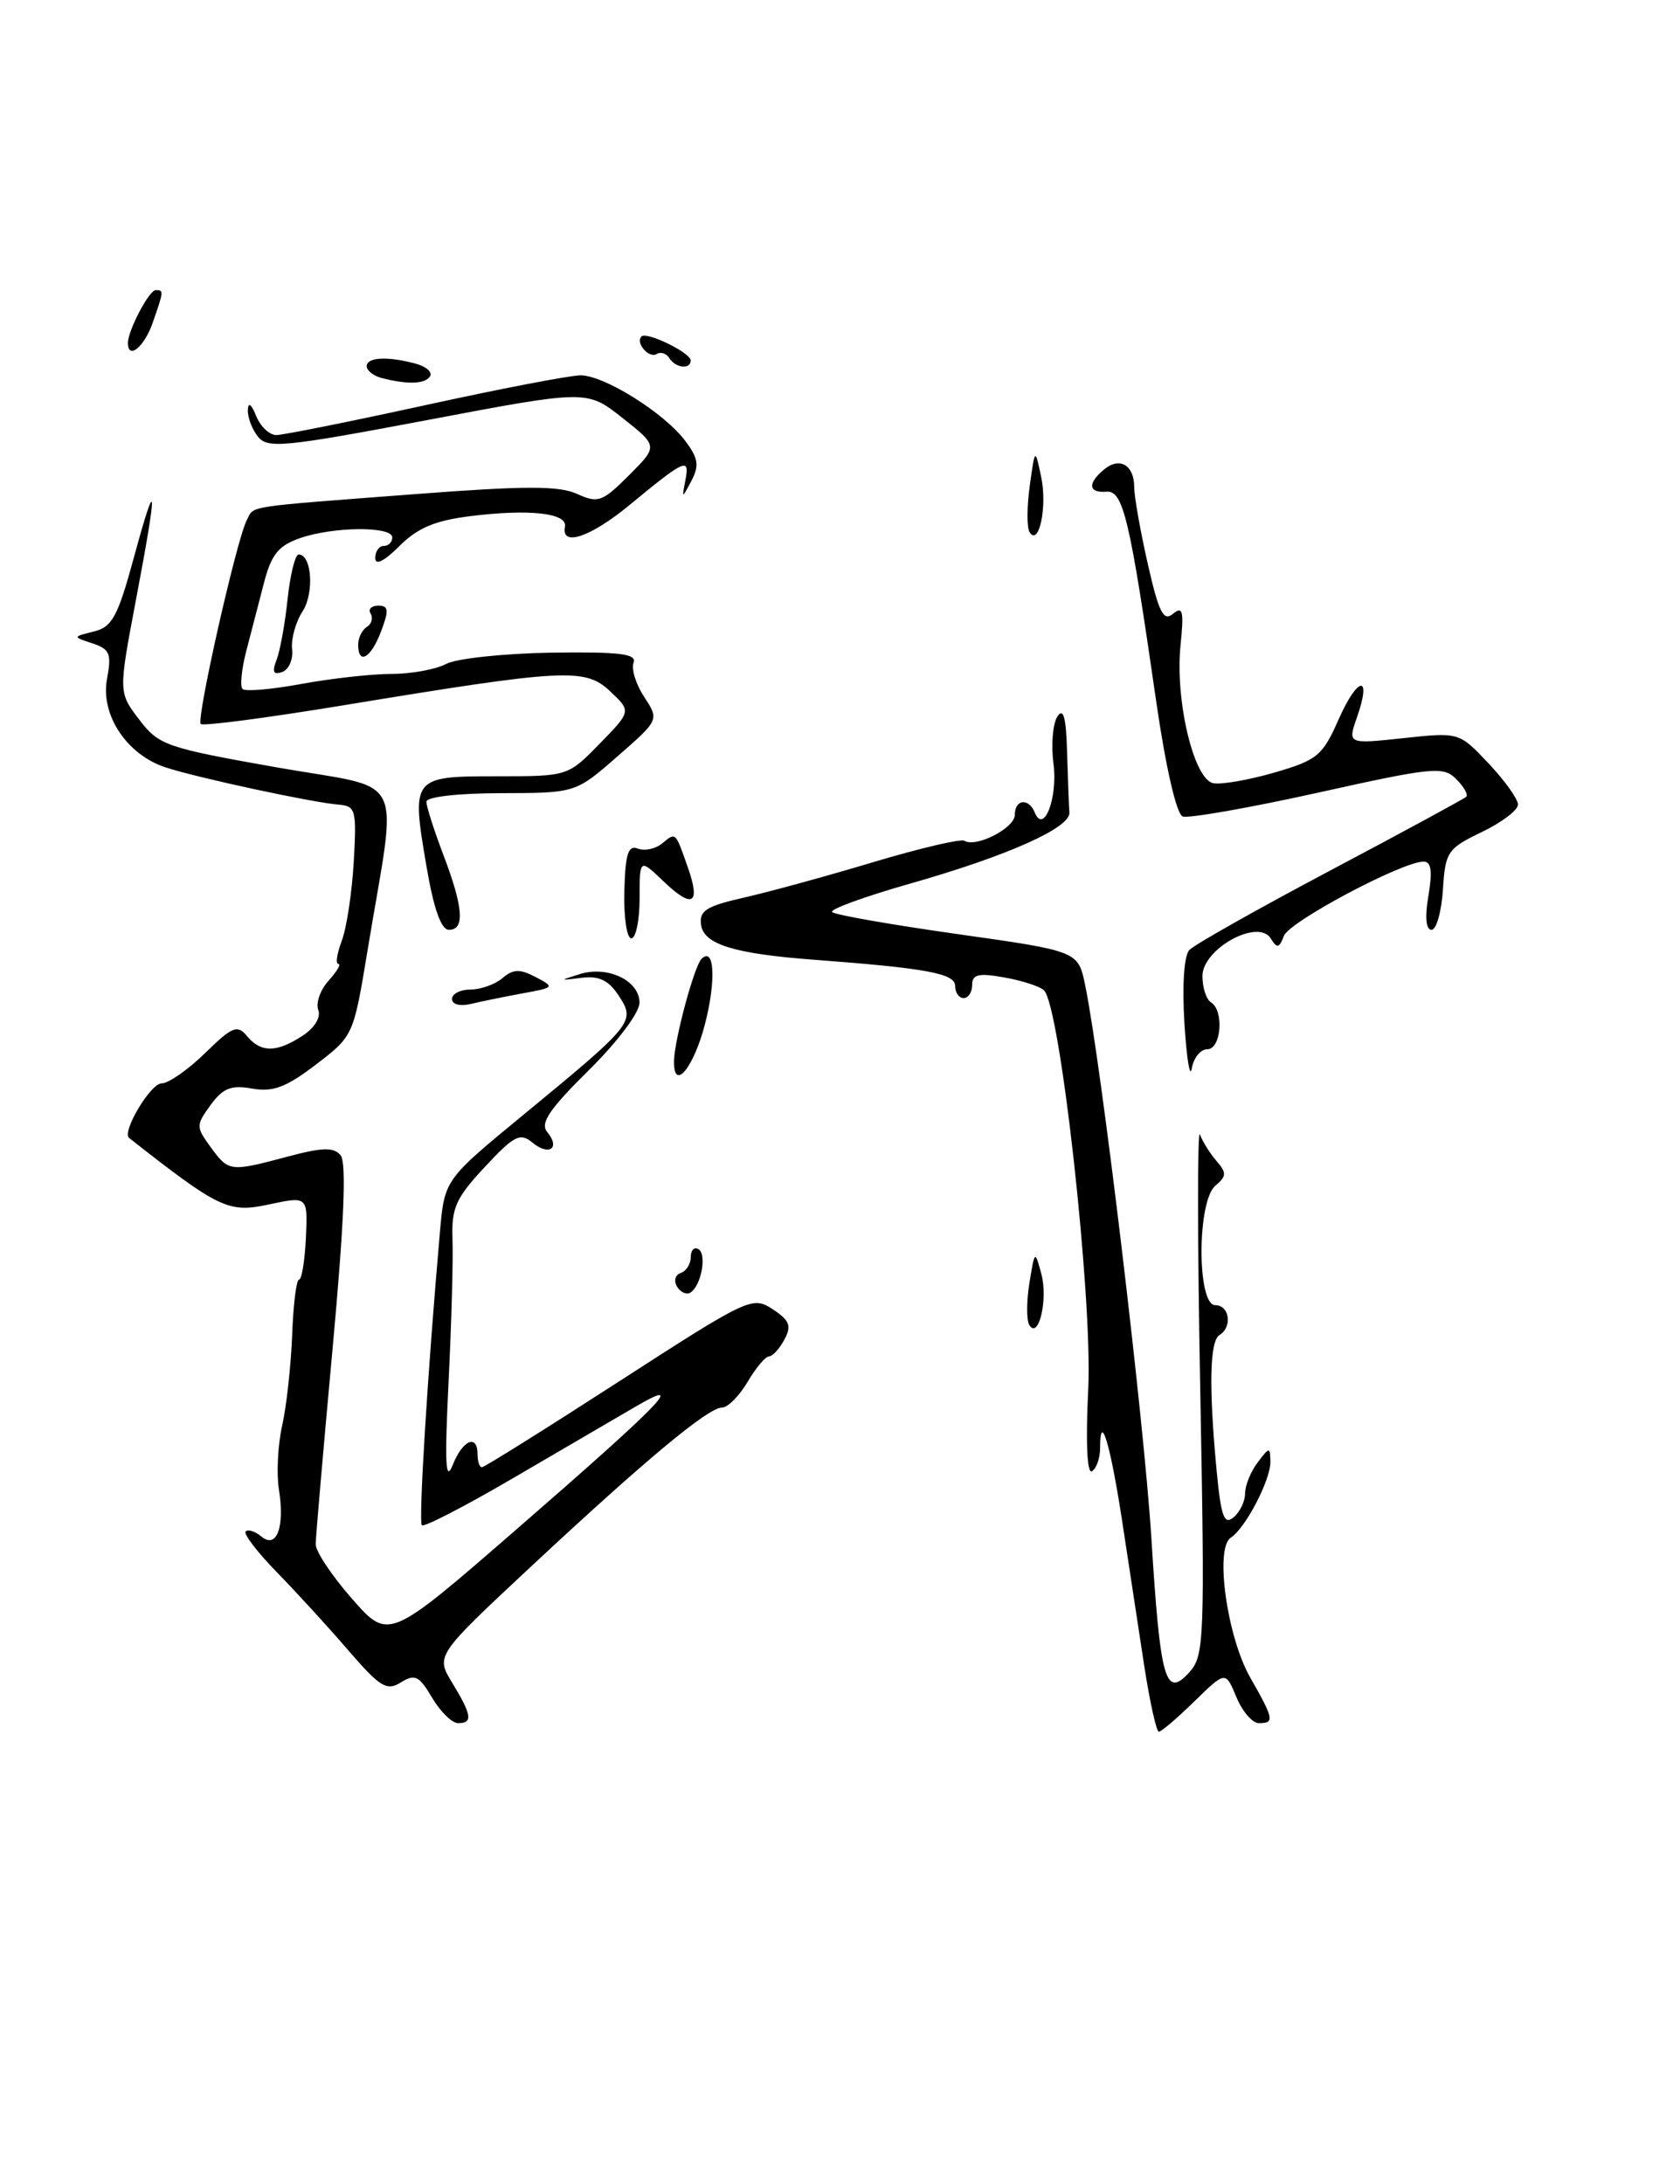 <?xml version="1.0" encoding="UTF-8" standalone="no"?>
<!DOCTYPE svg PUBLIC "-//W3C//DTD SVG 1.1//EN" "http://www.w3.org/Graphics/SVG/1.1/DTD/svg11.dtd" >
<svg xmlns="http://www.w3.org/2000/svg" xmlns:xlink="http://www.w3.org/1999/xlink" version="1.1" viewBox="0 0 197 256">
 <g >
 <path fill="currentColor"
d=" M 134.17 195.25 C 133.52 190.99 132.34 183.29 131.56 178.14 C 130.18 169.18 129.00 165.31 129.00 169.77 C 129.00 170.93 128.57 172.14 128.05 172.47 C 127.47 172.83 127.30 169.10 127.61 162.78 C 128.12 152.06 124.32 117.84 122.41 116.08 C 121.91 115.62 119.81 114.94 117.75 114.58 C 114.75 114.04 114.00 114.22 114.00 115.45 C 114.00 116.30 113.55 117.00 113.00 117.00 C 112.45 117.00 112.00 116.36 112.00 115.57 C 112.00 114.12 108.66 113.50 95.50 112.51 C 86.11 111.81 82.54 110.71 82.21 108.43 C 81.97 106.76 82.80 106.23 87.21 105.23 C 90.12 104.57 96.97 102.70 102.42 101.06 C 107.88 99.43 112.68 98.30 113.09 98.56 C 114.46 99.40 119.00 97.07 119.00 95.52 C 119.00 93.69 120.63 93.50 121.34 95.25 C 122.40 97.85 124.06 93.50 123.53 89.50 C 123.24 87.30 123.45 84.83 123.99 84.00 C 124.70 82.92 125.02 84.09 125.13 88.25 C 125.23 91.41 125.34 94.56 125.40 95.25 C 125.54 97.03 118.17 100.32 106.80 103.56 C 101.42 105.09 97.26 106.60 97.58 106.92 C 97.89 107.24 104.51 108.40 112.29 109.50 C 126.43 111.50 126.43 111.50 127.25 115.50 C 129.13 124.60 134.15 166.54 135.01 180.28 C 136.06 197.04 136.65 199.14 139.47 196.03 C 141.22 194.10 141.29 192.20 140.74 162.74 C 140.41 145.56 140.40 132.18 140.71 133.00 C 141.01 133.82 141.89 135.22 142.66 136.11 C 143.85 137.49 143.83 137.89 142.53 138.98 C 140.36 140.78 140.34 153.00 142.50 153.00 C 144.18 153.00 144.54 155.55 143.00 156.50 C 141.85 157.21 141.74 162.55 142.65 172.25 C 143.17 177.78 143.54 178.80 144.64 177.88 C 145.39 177.26 146.00 176.00 146.00 175.07 C 146.00 174.14 146.66 172.51 147.47 171.44 C 148.86 169.60 148.94 169.59 148.97 171.35 C 149.00 173.48 146.05 179.14 144.32 180.26 C 142.43 181.48 143.88 191.89 146.62 196.68 C 149.39 201.53 149.47 202.00 147.62 202.00 C 146.86 202.00 145.67 200.62 144.98 198.94 C 143.71 195.88 143.71 195.88 140.06 199.44 C 138.06 201.40 136.18 203.00 135.89 203.00 C 135.60 203.00 134.83 199.51 134.17 195.25 Z  M 50.67 199.02 C 49.15 196.44 48.65 196.20 47.01 197.22 C 45.35 198.26 44.58 197.79 40.84 193.46 C 38.49 190.73 34.71 186.60 32.43 184.27 C 30.16 181.94 28.53 179.81 28.81 179.53 C 29.09 179.25 29.91 179.51 30.65 180.12 C 32.45 181.62 33.42 178.99 32.70 174.57 C 32.41 172.73 32.58 169.37 33.09 167.10 C 33.60 164.83 34.12 160.05 34.26 156.48 C 34.39 152.92 34.75 150.00 35.07 150.00 C 35.38 150.00 35.74 147.80 35.87 145.11 C 36.09 140.22 36.09 140.22 31.50 141.20 C 26.79 142.21 25.70 141.69 15.14 133.40 C 14.25 132.70 17.65 127.00 18.95 127.00 C 19.76 127.00 22.05 125.40 24.05 123.45 C 27.24 120.33 27.83 120.09 28.96 121.45 C 30.59 123.42 32.44 123.41 35.47 121.42 C 36.90 120.49 37.65 119.25 37.32 118.39 C 37.01 117.58 37.56 116.04 38.53 114.96 C 39.51 113.88 40.03 113.00 39.68 113.00 C 39.33 113.00 39.51 111.79 40.07 110.30 C 40.64 108.82 41.27 104.66 41.48 101.05 C 41.83 94.91 41.72 94.49 39.68 94.32 C 36.62 94.08 23.12 91.17 19.42 89.96 C 14.86 88.47 11.76 83.79 12.55 79.58 C 13.10 76.64 12.88 76.09 10.84 75.42 C 8.50 74.65 8.50 74.65 11.00 74.03 C 13.14 73.51 13.81 72.29 15.67 65.46 C 18.44 55.28 18.52 56.73 15.94 70.33 C 13.89 81.16 13.89 81.16 16.32 84.35 C 18.62 87.37 19.44 87.65 32.41 89.95 C 47.94 92.69 46.62 90.05 43.09 111.47 C 41.45 121.41 41.43 121.45 37.04 124.80 C 33.55 127.46 32.01 128.04 29.57 127.61 C 27.10 127.17 26.15 127.55 24.70 129.53 C 22.97 131.91 22.97 132.09 24.70 134.47 C 26.82 137.37 26.95 137.39 33.71 135.59 C 37.83 134.49 39.14 134.46 39.94 135.43 C 40.65 136.28 40.35 143.38 39.00 158.08 C 37.92 169.86 37.02 180.19 37.02 181.03 C 37.01 181.87 38.93 184.75 41.29 187.43 C 45.57 192.30 45.57 192.30 60.54 179.30 C 77.59 164.49 80.71 161.28 74.50 164.91 C 72.30 166.19 65.87 169.95 60.21 173.25 C 54.56 176.56 49.72 179.05 49.47 178.80 C 49.06 178.40 50.14 160.90 51.59 144.39 C 52.13 138.29 52.13 138.29 61.38 130.68 C 74.33 120.02 74.54 119.76 72.56 116.73 C 71.38 114.92 70.24 114.37 68.23 114.62 C 65.56 114.96 65.55 114.95 67.99 114.19 C 71.26 113.17 74.98 114.95 74.99 117.53 C 75.00 118.69 72.45 122.09 69.03 125.47 C 64.39 130.06 63.31 131.67 64.17 132.71 C 65.75 134.60 64.38 135.56 62.42 133.93 C 60.99 132.75 60.29 133.11 56.85 136.80 C 53.45 140.44 52.93 141.60 53.06 145.26 C 53.15 147.59 52.94 155.12 52.60 162.00 C 52.13 171.53 52.24 173.85 53.08 171.75 C 54.25 168.79 56.00 168.05 56.00 170.50 C 56.00 171.32 56.23 172.00 56.51 172.00 C 56.79 172.00 64.03 167.47 72.59 161.94 C 87.78 152.13 88.23 151.92 90.60 153.47 C 92.60 154.79 92.85 155.42 91.98 157.03 C 91.40 158.12 90.59 159.00 90.18 159.00 C 89.77 159.00 88.63 160.35 87.66 162.00 C 86.68 163.65 85.34 165.00 84.68 165.00 C 83.04 165.00 75.79 171.04 62.29 183.62 C 51.08 194.08 51.08 194.08 53.04 197.29 C 55.33 201.05 55.47 202.00 53.72 202.00 C 53.01 202.00 51.64 200.66 50.67 199.02 Z  M 120.70 155.33 C 120.36 154.77 120.36 152.55 120.71 150.41 C 121.34 146.54 121.36 146.53 122.11 149.34 C 122.91 152.31 121.79 157.08 120.70 155.33 Z  M 79.39 150.83 C 78.98 150.16 79.18 149.44 79.82 149.23 C 80.47 149.01 81.00 148.17 81.00 147.36 C 81.00 146.55 81.41 146.13 81.91 146.44 C 82.91 147.06 82.22 150.75 80.95 151.53 C 80.50 151.81 79.80 151.49 79.39 150.83 Z  M 138.89 120.00 C 138.61 115.52 138.84 112.05 139.46 111.37 C 140.03 110.75 147.47 106.56 156.00 102.04 C 164.52 97.53 171.69 93.64 171.94 93.40 C 172.18 93.15 171.65 92.22 170.75 91.32 C 169.24 89.81 168.02 89.93 154.51 92.93 C 146.47 94.71 139.35 95.96 138.68 95.71 C 137.96 95.43 136.71 90.00 135.60 82.37 C 132.48 60.74 131.71 57.48 129.74 57.64 C 127.62 57.81 127.50 56.66 129.46 55.04 C 131.29 53.51 133.00 54.51 133.00 57.11 C 133.00 58.21 133.72 62.25 134.59 66.10 C 135.89 71.82 136.43 72.89 137.55 71.95 C 138.70 71.01 138.84 71.63 138.43 75.66 C 137.78 82.09 139.98 91.37 142.27 91.81 C 143.21 92.00 146.45 91.43 149.46 90.56 C 154.48 89.10 155.09 88.59 156.97 84.33 C 159.23 79.23 160.89 79.02 159.13 84.06 C 158.02 87.23 158.02 87.23 164.56 86.53 C 171.10 85.83 171.10 85.83 174.55 89.49 C 176.45 91.50 178.00 93.67 178.00 94.32 C 178.00 94.97 176.09 96.42 173.75 97.54 C 169.74 99.47 169.48 99.85 169.20 104.29 C 169.03 106.88 168.43 109.00 167.86 109.00 C 167.21 109.00 167.07 107.52 167.50 105.00 C 167.98 102.13 167.83 101.00 166.94 101.00 C 164.43 101.00 151.20 108.03 150.56 109.70 C 150.00 111.16 149.75 111.21 149.01 110.01 C 147.53 107.63 141.00 111.23 141.00 114.42 C 141.00 115.78 141.45 117.16 142.00 117.50 C 143.56 118.46 143.21 123.00 141.57 123.00 C 140.78 123.00 139.96 124.01 139.75 125.25 C 139.54 126.49 139.15 124.12 138.89 120.00 Z  M 79.04 124.33 C 79.10 121.81 81.41 113.25 82.26 112.41 C 83.77 110.90 83.99 114.89 82.68 120.00 C 81.34 125.22 78.95 128.07 79.04 124.33 Z  M 53.00 117.11 C 53.00 116.50 53.98 116.00 55.17 116.00 C 56.37 116.00 58.05 115.40 58.92 114.66 C 60.18 113.59 60.96 113.56 62.82 114.54 C 65.07 115.72 65.02 115.77 61.32 116.44 C 59.22 116.83 56.49 117.38 55.25 117.68 C 53.95 117.99 53.00 117.75 53.00 117.11 Z  M 73.21 104.46 C 73.33 100.07 73.66 99.04 74.80 99.48 C 75.60 99.78 76.88 99.51 77.65 98.87 C 79.26 97.54 79.18 97.47 80.66 101.69 C 82.18 106.01 81.21 106.57 77.82 103.33 C 75.00 100.63 75.00 100.63 75.00 105.31 C 75.00 107.89 74.56 110.00 74.03 110.00 C 73.50 110.00 73.13 107.51 73.21 104.46 Z  M 50.01 101.56 C 48.22 91.10 48.30 91.00 58.27 91.00 C 66.59 91.00 66.59 91.00 70.31 87.19 C 74.03 83.38 74.03 83.38 71.55 81.04 C 68.60 78.27 66.29 78.40 40.26 82.68 C 31.33 84.15 23.80 85.14 23.54 84.87 C 22.99 84.32 27.74 63.28 28.93 61.00 C 29.85 59.24 28.29 59.48 48.74 57.92 C 61.55 56.94 65.56 56.93 67.67 57.90 C 70.13 59.02 70.63 58.84 73.76 55.71 C 77.17 52.30 77.17 52.30 73.00 49.00 C 68.83 45.70 68.83 45.70 50.17 49.23 C 33.34 52.41 31.38 52.61 30.25 51.19 C 29.56 50.33 29.03 48.92 29.06 48.06 C 29.10 47.09 29.47 47.35 30.03 48.75 C 30.53 49.99 31.59 51.00 32.40 51.00 C 33.20 51.00 41.06 49.42 49.86 47.50 C 58.66 45.57 66.86 44.00 68.08 44.00 C 70.86 44.00 77.90 48.41 80.36 51.69 C 81.88 53.71 82.01 54.58 81.09 56.34 C 79.95 58.50 79.95 58.50 80.38 56.25 C 80.89 53.58 80.31 53.85 73.86 59.17 C 69.26 62.97 65.77 64.15 66.25 61.75 C 66.57 60.14 62.07 59.64 55.11 60.51 C 51.02 61.02 48.95 61.89 46.83 64.02 C 45.04 65.80 44.00 66.32 44.00 65.42 C 44.00 64.64 44.45 64.00 45.00 64.00 C 45.55 64.00 46.00 63.55 46.00 63.00 C 46.00 61.67 39.09 61.72 35.16 63.09 C 32.65 63.97 31.81 65.01 30.95 68.34 C 30.35 70.63 29.42 74.23 28.87 76.35 C 28.32 78.47 28.13 80.46 28.44 80.77 C 28.75 81.09 31.87 80.82 35.37 80.17 C 38.87 79.53 43.62 79.00 45.93 79.00 C 48.24 79.00 51.11 78.47 52.32 77.83 C 53.52 77.19 59.07 76.60 64.65 76.51 C 72.70 76.40 74.69 76.64 74.29 77.69 C 74.01 78.42 74.57 80.22 75.54 81.70 C 77.30 84.39 77.30 84.39 72.40 88.67 C 67.50 92.96 67.50 92.96 58.75 92.98 C 53.66 92.99 50.00 93.41 50.00 93.99 C 50.00 94.53 50.90 97.35 52.00 100.24 C 54.34 106.39 54.53 109.00 52.64 109.00 C 51.73 109.00 50.86 106.54 50.01 101.56 Z  M 32.42 77.39 C 32.83 76.35 33.42 73.14 33.72 70.25 C 34.03 67.36 34.61 65.00 35.02 65.00 C 36.57 65.00 36.87 69.54 35.47 71.69 C 34.67 72.91 34.12 74.90 34.25 76.10 C 34.39 77.30 33.87 78.50 33.09 78.78 C 32.06 79.14 31.88 78.77 32.42 77.39 Z  M 42.00 75.56 C 42.00 74.77 42.46 73.84 43.02 73.49 C 43.58 73.14 43.77 72.44 43.46 71.93 C 43.14 71.42 43.54 71.00 44.35 71.00 C 45.57 71.00 45.63 71.51 44.69 74.00 C 43.51 77.15 42.00 78.02 42.00 75.56 Z  M 120.73 62.38 C 120.40 61.84 120.41 59.41 120.75 56.95 C 121.37 52.50 121.37 52.50 122.09 55.91 C 122.83 59.38 121.82 64.14 120.73 62.38 Z  M 44.75 44.31 C 43.79 44.06 43.00 43.44 43.00 42.93 C 43.00 41.87 45.45 41.74 48.74 42.63 C 49.97 42.96 50.73 43.63 50.43 44.11 C 49.86 45.03 47.78 45.10 44.75 44.31 Z  M 78.49 41.98 C 78.14 41.42 77.47 41.21 77.00 41.50 C 76.10 42.06 74.48 40.18 75.22 39.44 C 75.83 38.84 80.98 41.35 80.99 42.25 C 81.00 43.35 79.22 43.16 78.49 41.98 Z  M 15.00 40.20 C 15.00 38.75 17.48 34.02 18.25 34.01 C 19.22 34.00 19.21 34.11 17.90 37.85 C 16.92 40.68 15.00 42.23 15.00 40.20 Z "/>
</g>
</svg>